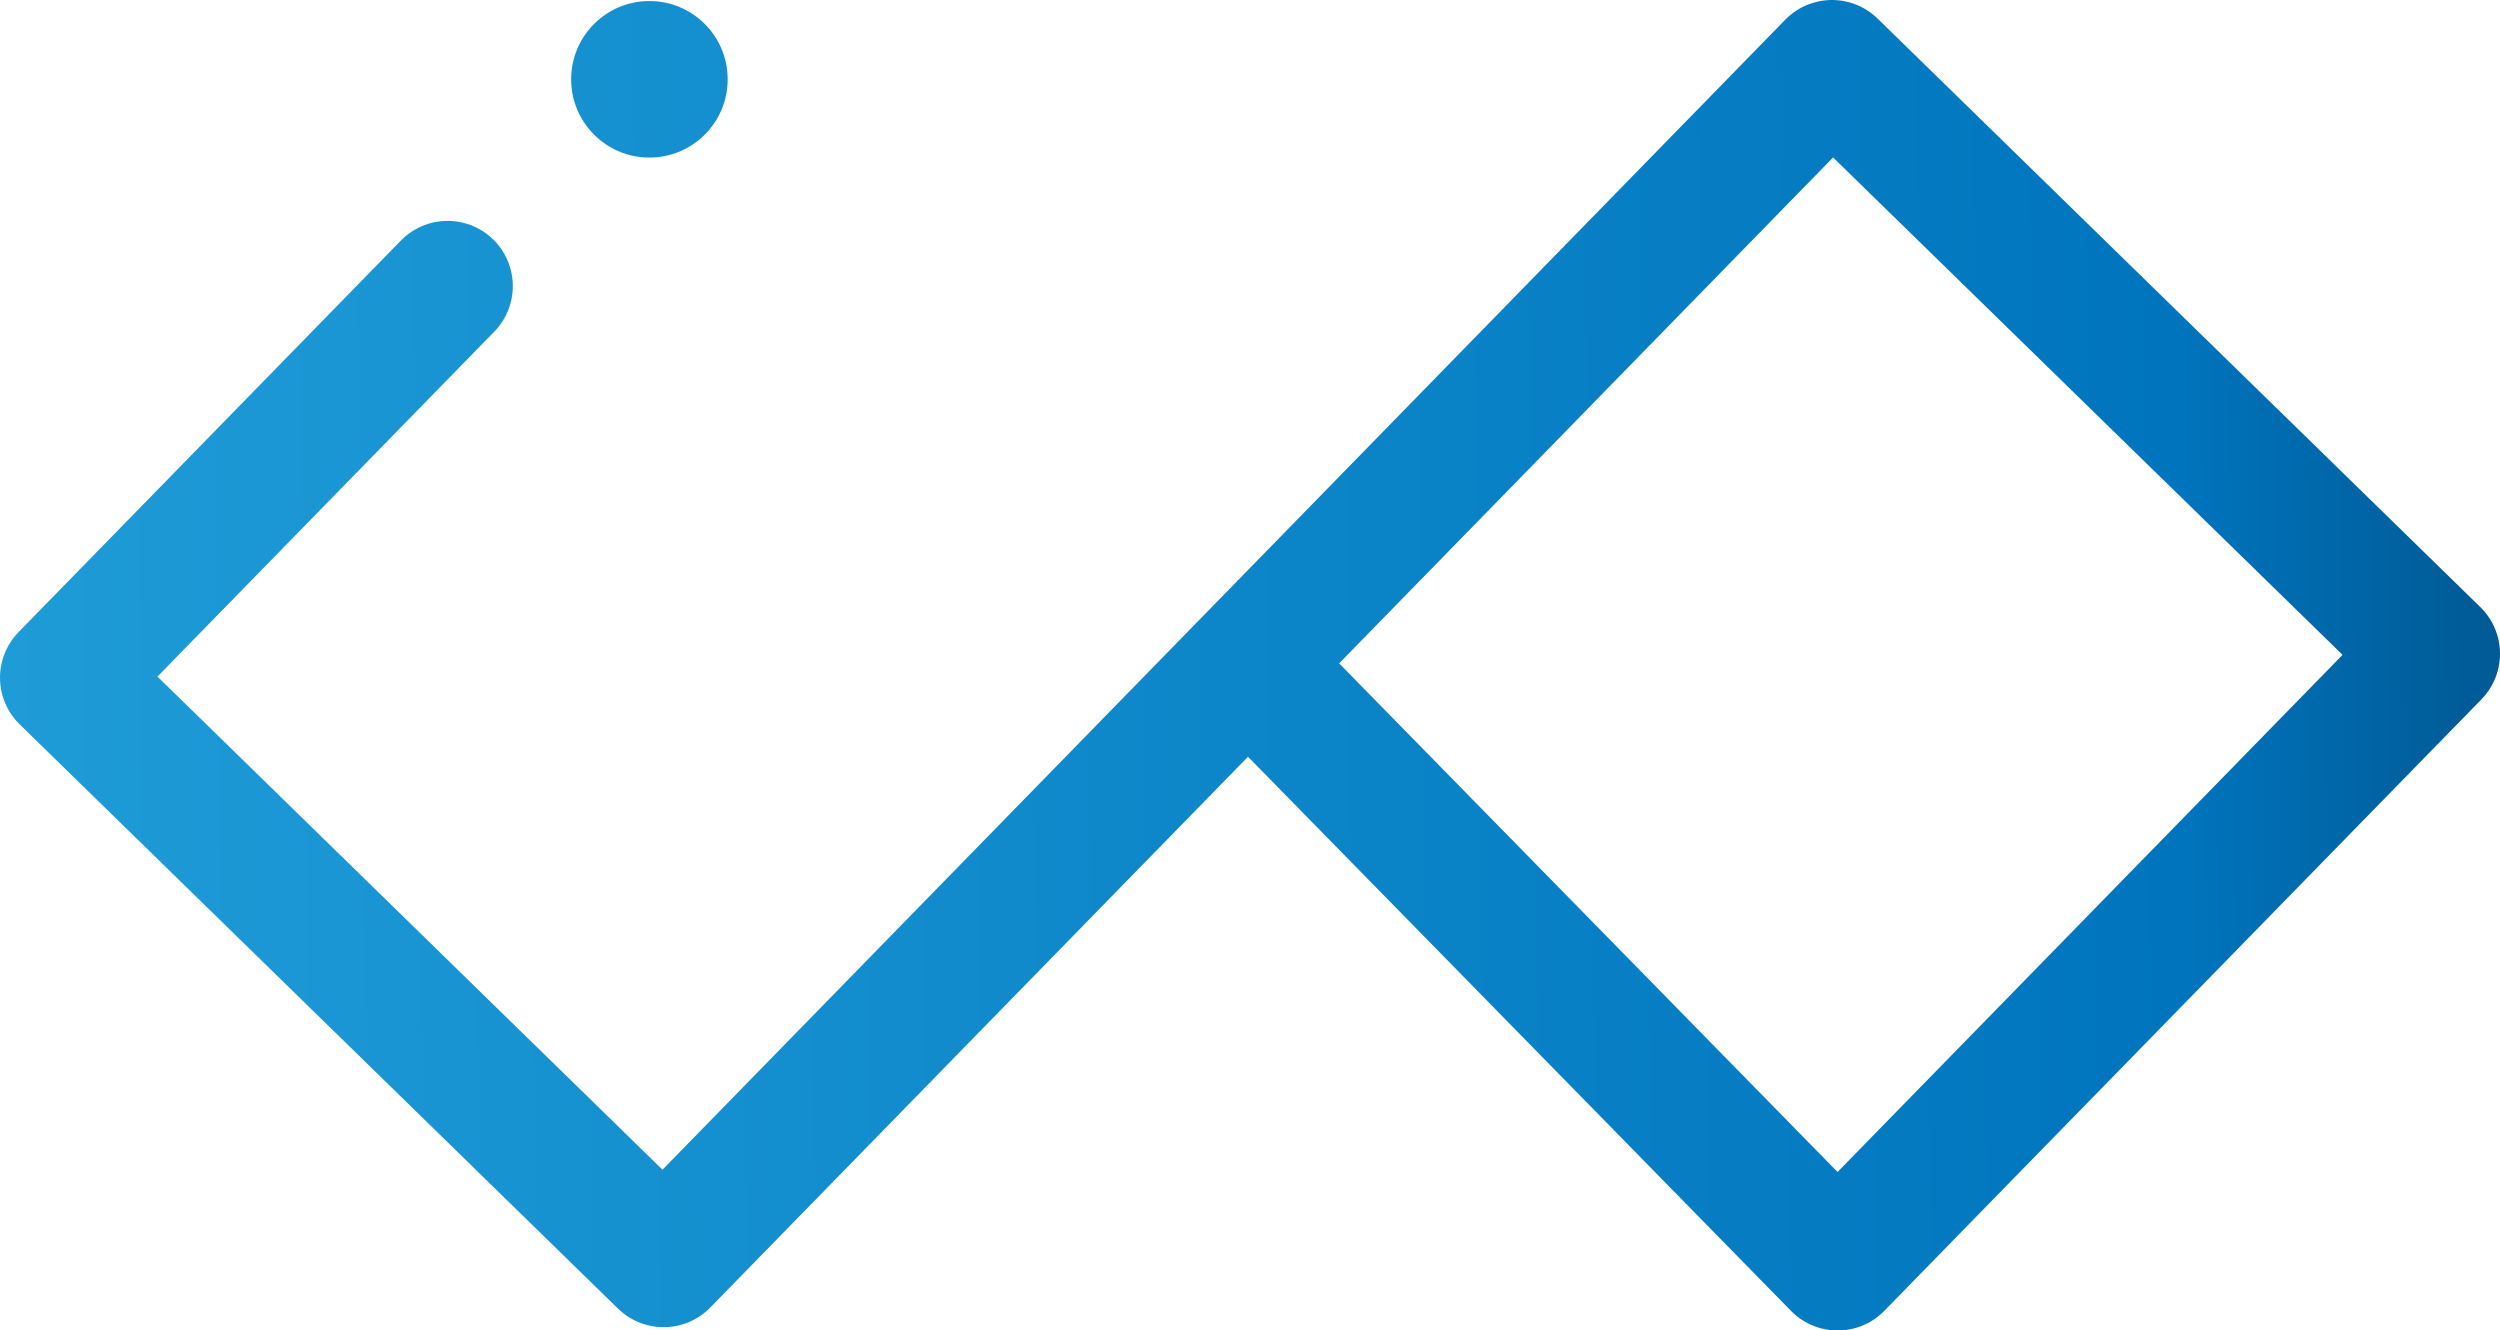 <svg xmlns="http://www.w3.org/2000/svg" xmlns:xlink="http://www.w3.org/1999/xlink" viewBox="0 0 287.49 153"><defs><style>.cls-1{fill:url(#linear-gradient);}.cls-2{fill:none;stroke-linecap:round;stroke-linejoin:round;stroke-width:15px;stroke:url(#linear-gradient-2);}</style><linearGradient id="linear-gradient" x1="-0.67" y1="8.37" x2="284.29" y2="8.37" gradientTransform="translate(-1.02 1.66) rotate(-0.68)" gradientUnits="userSpaceOnUse"><stop offset="0" stop-color="#cce0f4"/><stop offset="0" stop-color="#c3dcf2"/><stop offset="0" stop-color="#a9d2ee"/><stop offset="0" stop-color="#80c2e7"/><stop offset="0" stop-color="#47acde"/><stop offset="0" stop-color="#1e9cd7"/><stop offset="0.87" stop-color="#0075be"/><stop offset="0.99" stop-color="#005b97"/></linearGradient><linearGradient id="linear-gradient-2" x1="0.11" y1="77.37" x2="287.61" y2="77.37" gradientTransform="translate(-1.02 1.66) rotate(-0.68)" gradientUnits="userSpaceOnUse"><stop offset="0" stop-color="#1e9cd7"/><stop offset="0.87" stop-color="#0075be"/><stop offset="0.99" stop-color="#005b97"/></linearGradient></defs><title>Asset 11</title><g id="Layer_2" data-name="Layer 2"><g id="Layer_1-2" data-name="Layer 1"><circle class="cls-1" cx="74.68" cy="9.12" r="9"/><polyline class="cls-2" points="51.47 32.9 7.5 77.93 76.31 145.12 210.67 7.5 279.99 75.18 211.32 145.5 144 76.8"/></g></g></svg>